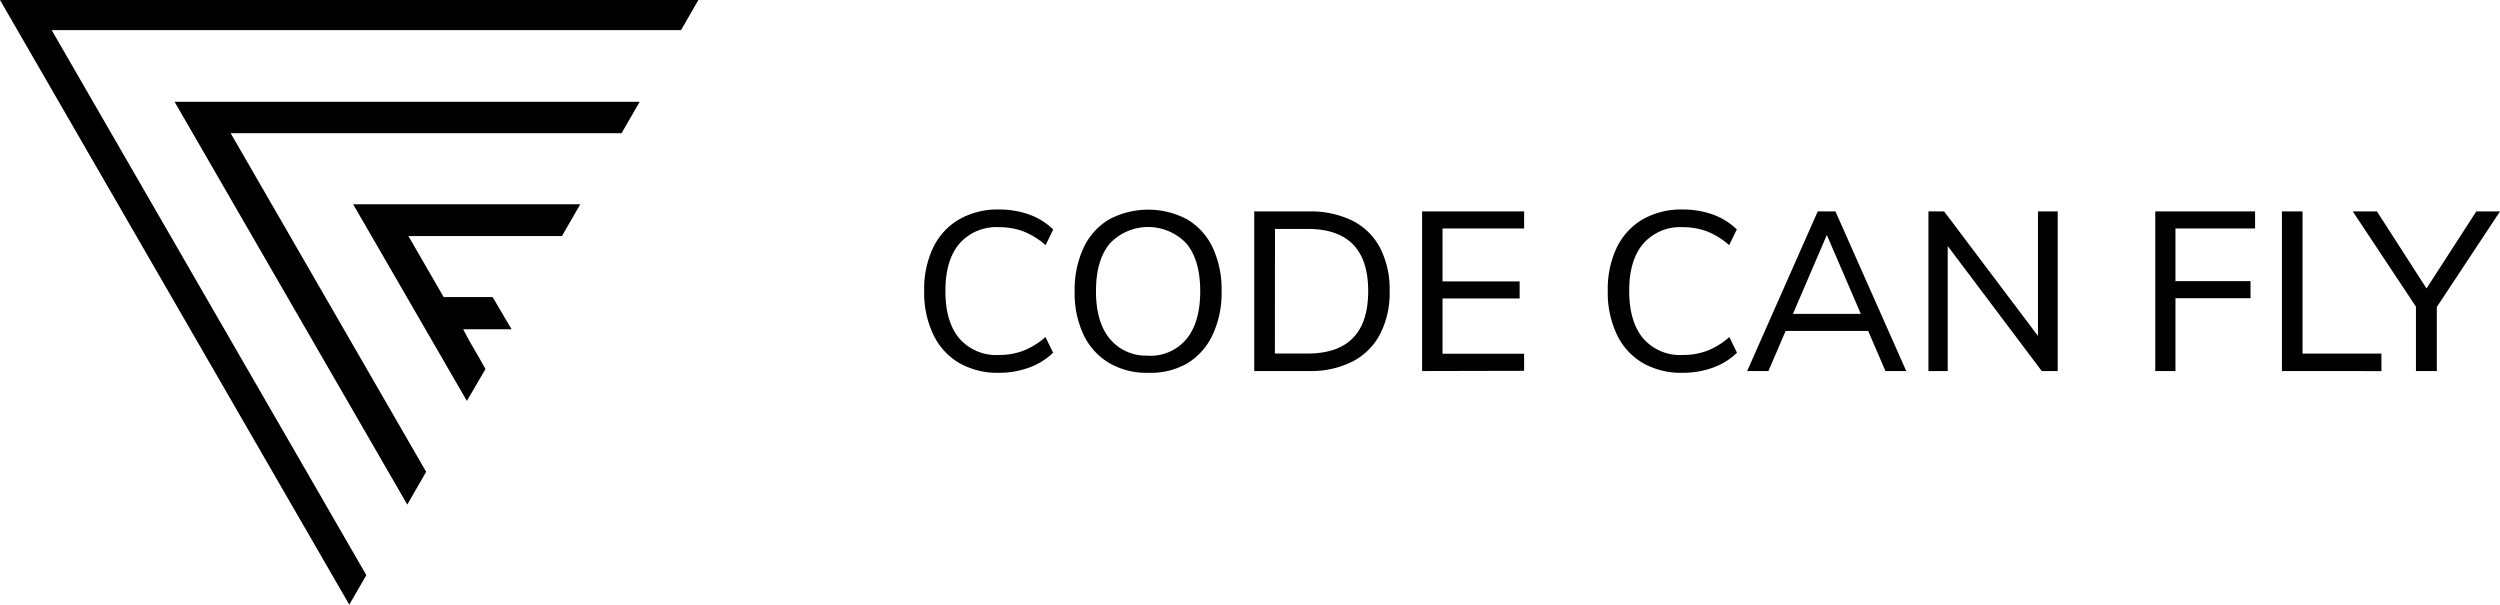 <svg xmlns="http://www.w3.org/2000/svg" viewBox="0 0 439.63 106.33">
  <defs>
    <style>
      .a {
        fill: #010101;
      }
    </style>
  </defs>
  <g>
    <path d="M127.86,119.24l-3,5.19L63.44,18.1H186.25l-3.05,5.3H72.53C91.05,55.49,109.43,87.31,127.86,119.24Z" transform="translate(-63.44 -18.1)"/>
    <path d="M94.14,36h81.79l-3.19,5.52H104c11.54,20,22.94,39.75,34.38,59.55-1.06,1.84-2.12,3.66-3.32,5.76Z" transform="translate(-63.44 -18.1)"/>
    <path d="M145.54,88.6c-6.73-11.65-13.3-23-20-34.58h39.94l-3.22,5.59h-27l6.2,10.73h8.61L153.4,76h-8.51c1.29,2.58,2.72,4.73,3.92,7Z" transform="translate(-63.44 -18.1)"/>
    <g>
      <path class="a" d="M239.11,83.66a13.59,13.59,0,0,1-7-1.73,11.49,11.49,0,0,1-4.55-5,17.06,17.06,0,0,1-1.6-7.68,16.87,16.87,0,0,1,1.6-7.65,11.56,11.56,0,0,1,4.55-4.93,13.68,13.68,0,0,1,7-1.73,15.55,15.55,0,0,1,5.3.88,11.77,11.77,0,0,1,4.24,2.63l-1.34,2.76a13.39,13.39,0,0,0-3.93-2.43,12.12,12.12,0,0,0-4.23-.73,8.64,8.64,0,0,0-7,2.9q-2.46,2.9-2.46,8.3c0,3.62.81,6.41,2.44,8.35a8.58,8.58,0,0,0,7,2.92,11.9,11.9,0,0,0,4.23-.73,13.34,13.34,0,0,0,3.93-2.42l1.34,2.75a11.77,11.77,0,0,1-4.24,2.63A15.55,15.55,0,0,1,239.11,83.66Z" transform="translate(-63.44 -18.1)"/>
      <path class="a" d="M265.36,83.66a13.09,13.09,0,0,1-6.88-1.73A11.5,11.5,0,0,1,254,77a17.11,17.11,0,0,1-1.58-7.64A17.4,17.4,0,0,1,254,61.65a11.4,11.4,0,0,1,4.45-4.95,14.63,14.63,0,0,1,13.8,0,11.46,11.46,0,0,1,4.45,4.95,17.28,17.28,0,0,1,1.56,7.63A17.34,17.34,0,0,1,276.67,77a11.58,11.58,0,0,1-4.45,5A13,13,0,0,1,265.36,83.66Zm0-3a8.24,8.24,0,0,0,6.72-2.94q2.42-2.94,2.42-8.41t-2.42-8.38a9.26,9.26,0,0,0-13.48,0q-2.43,2.91-2.43,8.36t2.43,8.39A8.26,8.26,0,0,0,265.36,80.63Z" transform="translate(-63.44 -18.1)"/>
      <path class="a" d="M284,83.35V55.28h9.62a16.61,16.61,0,0,1,7.67,1.64,11.15,11.15,0,0,1,4.84,4.77,15.88,15.88,0,0,1,1.68,7.59,15.83,15.83,0,0,1-1.7,7.62,11.4,11.4,0,0,1-4.86,4.79,16.25,16.25,0,0,1-7.63,1.66Zm3.63-3.08h5.75q5.33,0,8-2.76c1.78-1.83,2.66-4.58,2.66-8.23q0-10.92-10.64-10.92h-5.75Z" transform="translate(-63.44 -18.1)"/>
      <path class="a" d="M313.52,83.35V55.28h17.94v3H317.11v9.3h13.56v3H317.11v9.73h14.35v3Z" transform="translate(-63.44 -18.1)"/>
      <path class="a" d="M359.32,83.66a13.57,13.57,0,0,1-7-1.73,11.49,11.49,0,0,1-4.55-5,17.06,17.06,0,0,1-1.6-7.68,16.87,16.87,0,0,1,1.6-7.65,11.56,11.56,0,0,1,4.55-4.93,13.67,13.67,0,0,1,7-1.73,15.61,15.61,0,0,1,5.31.88,11.64,11.64,0,0,1,4.23,2.63l-1.34,2.76a13.22,13.22,0,0,0-3.92-2.43,12.14,12.14,0,0,0-4.24-.73,8.63,8.63,0,0,0-6.95,2.9q-2.48,2.9-2.47,8.3c0,3.62.82,6.41,2.45,8.35a8.57,8.57,0,0,0,7,2.92,11.91,11.91,0,0,0,4.24-.73,13.18,13.18,0,0,0,3.92-2.42l1.34,2.75a11.64,11.64,0,0,1-4.23,2.63A15.61,15.61,0,0,1,359.32,83.66Z" transform="translate(-63.44 -18.1)"/>
      <path class="a" d="M374.42,83.35h-3.74l12.41-28.07h3.12l12.45,28.07H395L384.08,58h1.22ZM376,76.29l1.3-3H392l1.3,3Z" transform="translate(-63.44 -18.1)"/>
      <path class="a" d="M402.56,83.35V55.28h2.76l17.5,23.22-1,.28V55.28h3.47V83.35h-2.8L405.05,60.17l.9-.31V83.35Z" transform="translate(-63.44 -18.1)"/>
      <path class="a" d="M442.45,83.35V55.28H460v3H446v9.26H459.2v3H446V83.35Z" transform="translate(-63.44 -18.1)"/>
      <path class="a" d="M464.72,83.35V55.28h3.63v25h13.87v3.08Z" transform="translate(-63.44 -18.1)"/>
      <path class="a" d="M488.29,83.35V70.73l.79,2.49-11.9-17.94h4.25l9.31,14.47h-1.19l9.35-14.47h4.17L491.21,73.22l.75-2.49V83.35Z" transform="translate(-63.44 -18.1)"/>
    </g>
  </g>
</svg>
